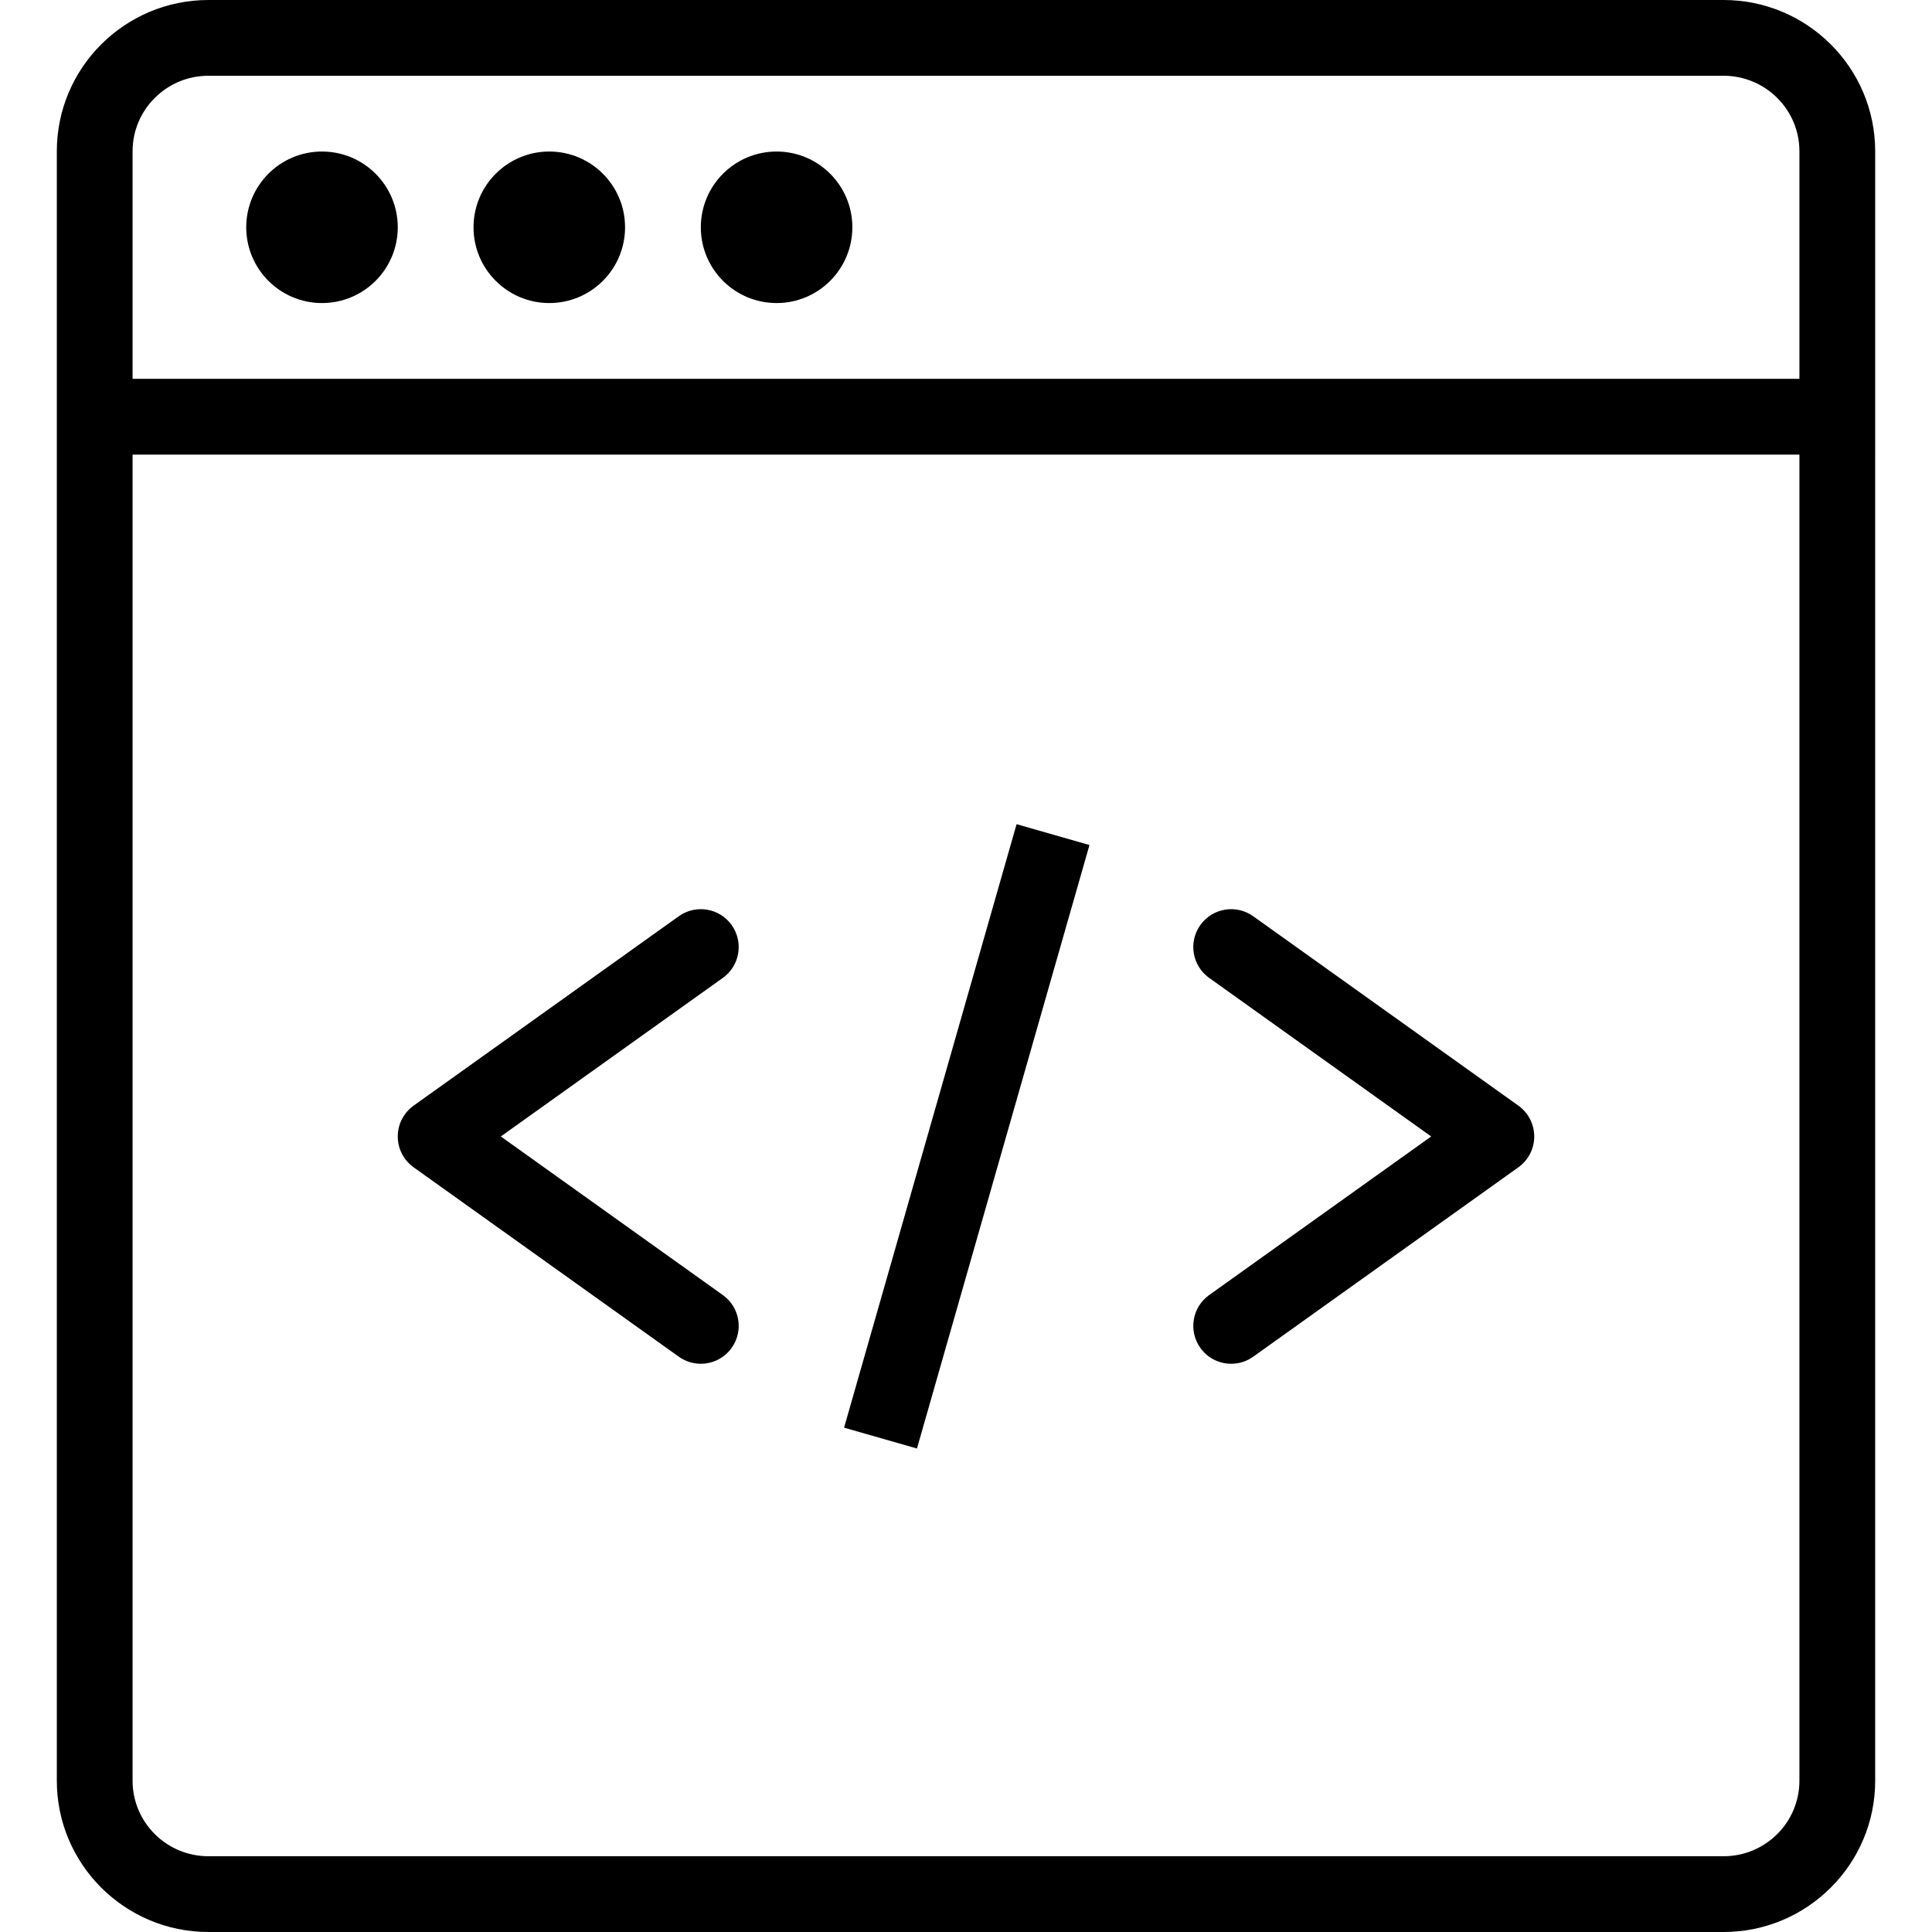 <?xml version="1.0" encoding="iso-8859-1"?>
<!-- Generator: Adobe Illustrator 19.0.0, SVG Export Plug-In . SVG Version: 6.00 Build 0)  -->
<svg version="1.1" id="Layer_1" xmlns="http://www.w3.org/2000/svg" xmlns:xlink="http://www.w3.org/1999/xlink" x="0px" y="0px"
	 viewBox="0 0 512 512" style="enable-background:new 0 0 512 512;" xml:space="preserve">
<g>
	<g>
		<path d="M456.779,0H55.221C33.075,0,15.059,17.975,15.059,40.071v60.321v20.078v351.458c0,22.096,18.016,40.071,40.162,40.071
			h401.559c22.146,0,40.162-17.975,40.162-40.071V120.471v-20.078V40.071C496.941,17.975,478.925,0,456.779,0z M476.863,471.929
			c0,11.025-9.01,19.993-20.083,19.993H55.221c-11.074,0-20.083-8.968-20.083-19.993V120.471h441.725V471.929z M476.863,100.392
			H35.137V40.071c0-11.025,9.01-19.993,20.083-19.993h401.559c11.073,0,20.083,8.968,20.083,19.993V100.392z"/>
	</g>
</g>
<g>
	<g>
		<circle cx="85.333" cy="60.235" r="20.078"/>
	</g>
</g>
<g>
	<g>
		<circle cx="145.569" cy="60.235" r="20.078"/>
	</g>
</g>
<g>
	<g>
		<circle cx="205.804" cy="60.235" r="20.078"/>
	</g>
</g>
<g>
	<g>
		<path d="M402.385,293.007l-70.275-50.196c-4.516-3.224-10.783-2.179-14.005,2.333c-3.223,4.512-2.178,10.782,2.333,14.005
			l58.838,42.027l-58.838,42.027c-4.511,3.223-5.556,9.493-2.333,14.005c1.96,2.743,5.045,4.205,8.178,4.205
			c2.02,0,4.058-0.608,5.827-1.871l70.275-50.196c2.637-1.885,4.203-4.926,4.203-8.169
			C406.588,297.934,405.022,294.892,402.385,293.007z"/>
	</g>
</g>
<g>
	<g>
		
			<rect x="172.863" y="291.138" transform="matrix(0.275 -0.962 0.962 0.275 -103.925 464.578)" width="166.245" height="20.078"/>
	</g>
</g>
<g>
	<g>
		<path d="M191.561,343.203l-58.838-42.027l58.838-42.027c4.511-3.223,5.556-9.493,2.333-14.005s-9.491-5.558-14.005-2.333
			l-70.275,50.196c-2.637,1.885-4.203,4.927-4.203,8.169c0,3.243,1.566,6.284,4.203,8.169l70.275,50.196
			c1.77,1.263,3.808,1.871,5.827,1.871c3.132,0,6.218-1.462,8.178-4.205C197.118,352.696,196.072,346.427,191.561,343.203z"/>
	</g>
</g>
<g>
</g>
<g>
</g>
<g>
</g>
<g>
</g>
<g>
</g>
<g>
</g>
<g>
</g>
<g>
</g>
<g>
</g>
<g>
</g>
<g>
</g>
<g>
</g>
<g>
</g>
<g>
</g>
<g>
</g>
</svg>
